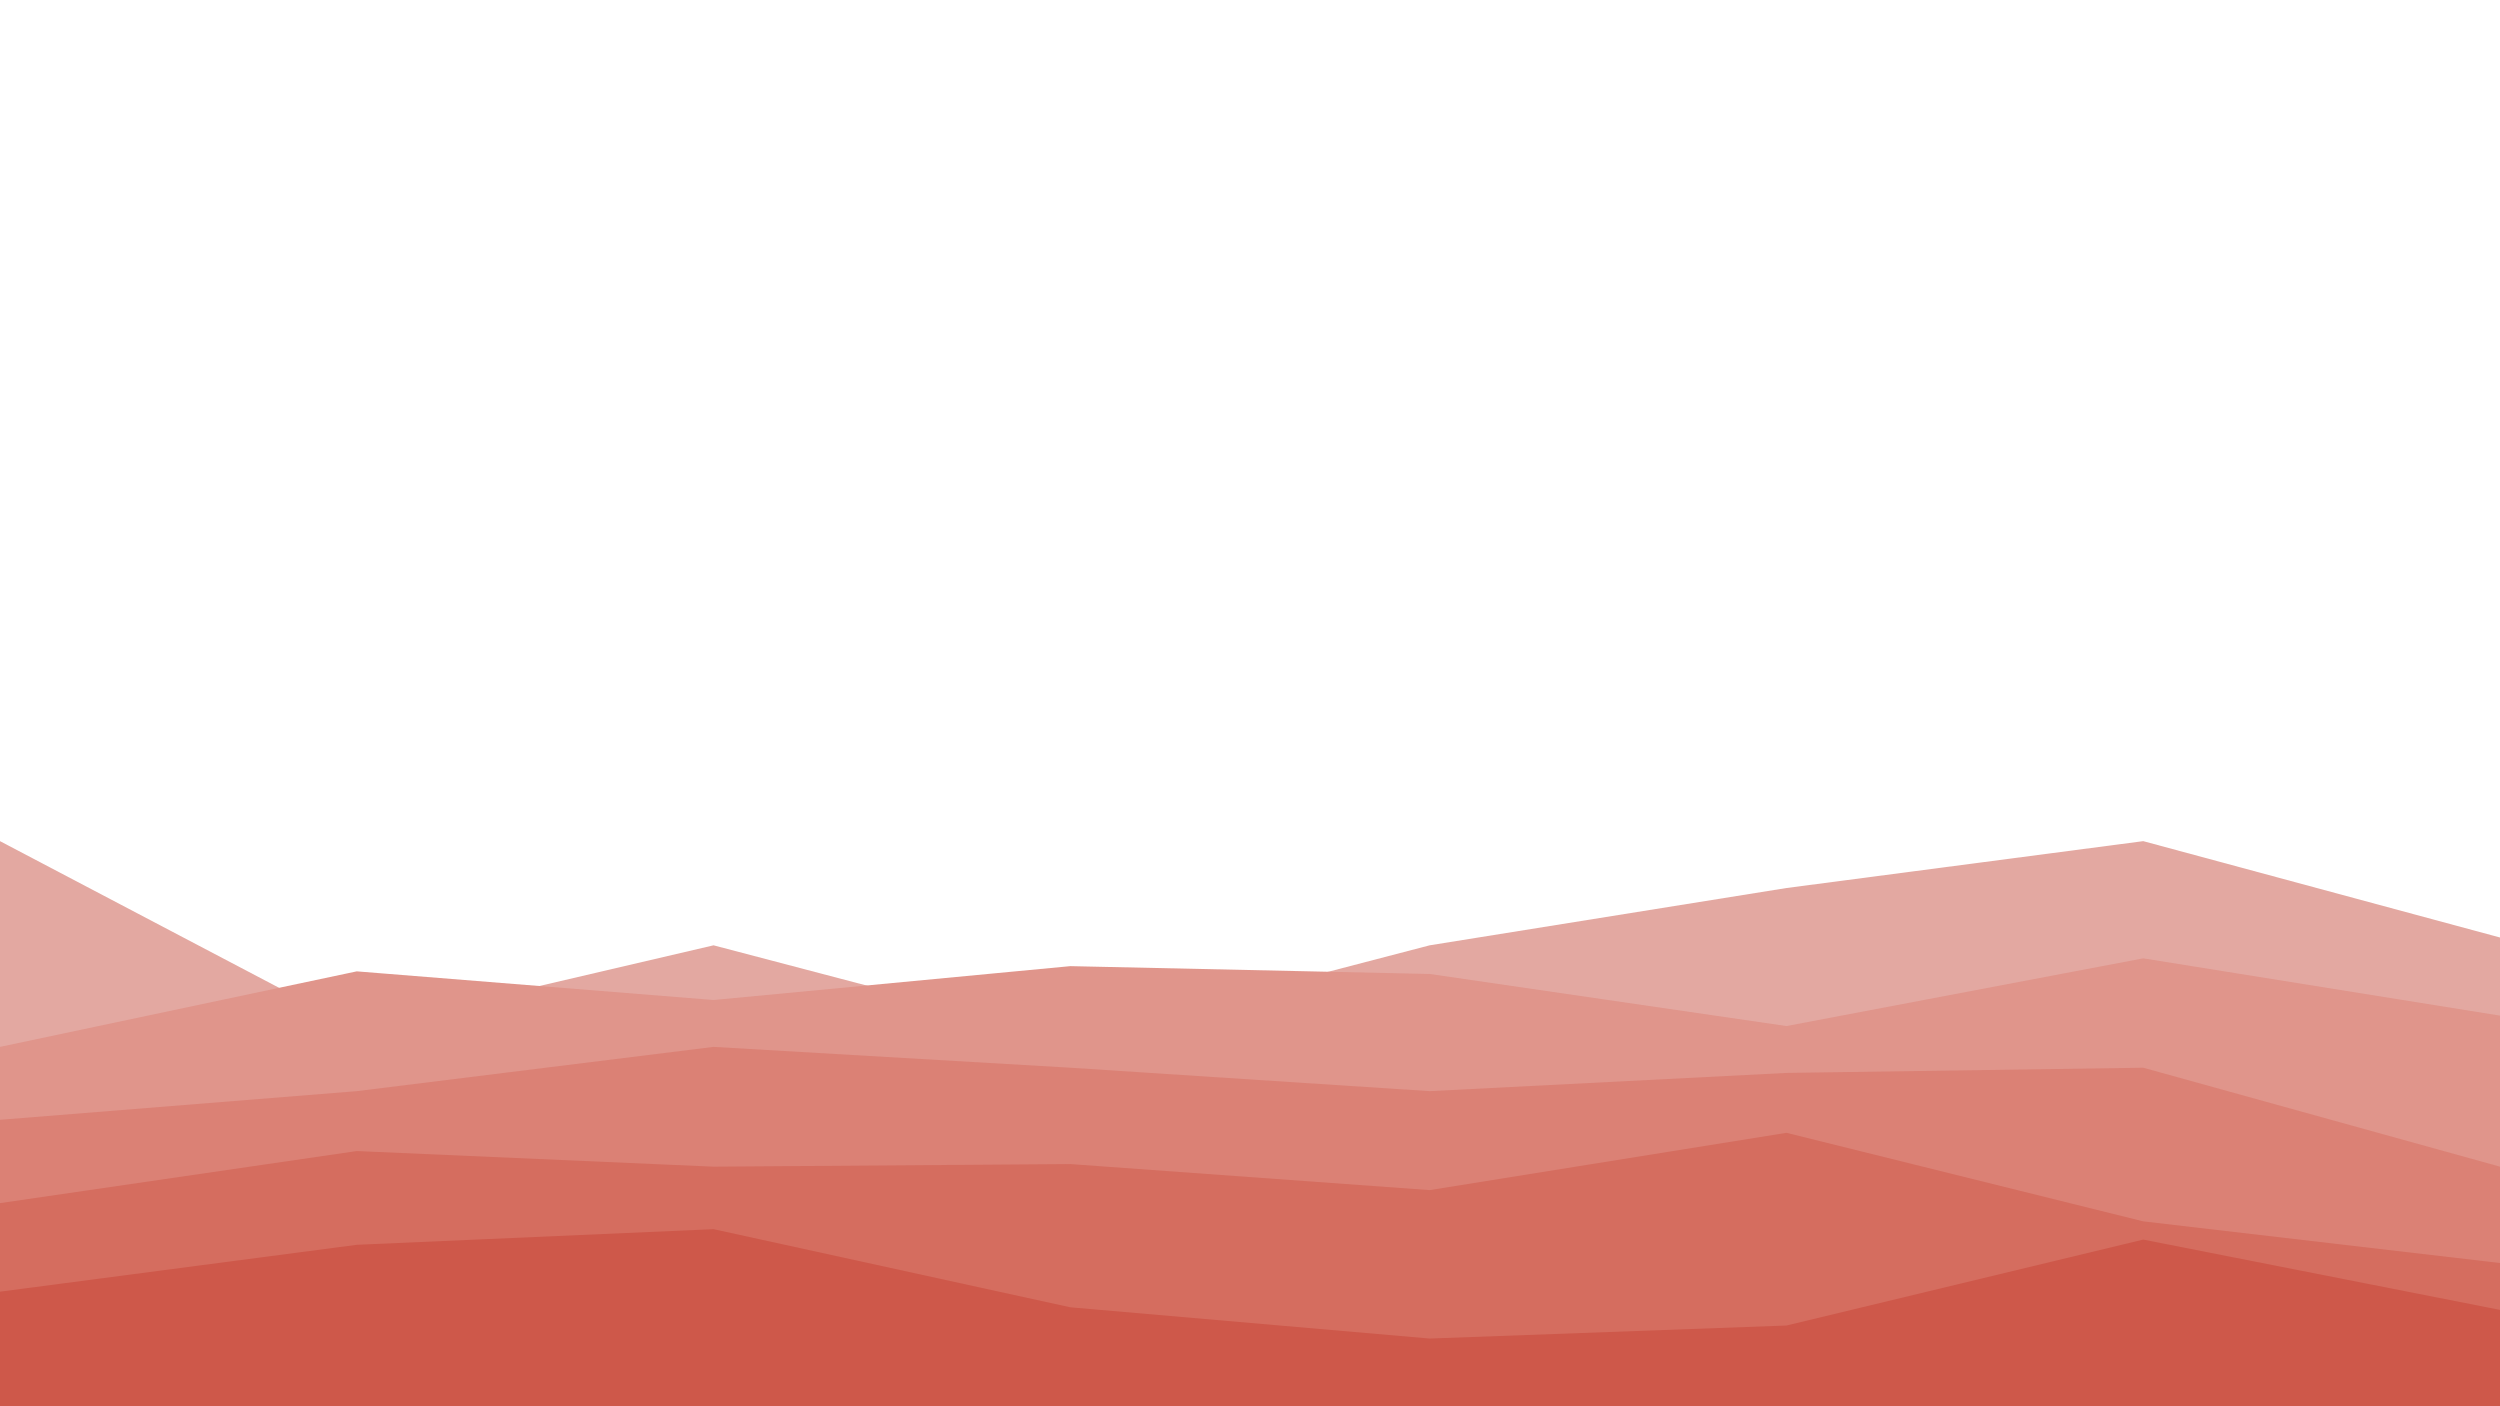 <svg id="visual" viewBox="0 0 960 540" width="960" height="540" xmlns="http://www.w3.org/2000/svg" xmlns:xlink="http://www.w3.org/1999/xlink" version="1.1"><rect x="0" y="0" width="960" height="540" fill="#ffffff"></rect><path d="M0 323L137 395L274 363L411 399L549 363L686 341L823 323L960 360L960 541L823 541L686 541L549 541L411 541L274 541L137 541L0 541Z" fill="#e3a8a1"></path><path d="M0 402L137 373L274 384L411 371L549 374L686 394L823 368L960 390L960 541L823 541L686 541L549 541L411 541L274 541L137 541L0 541Z" fill="#e0958b"></path><path d="M0 430L137 419L274 402L411 410L549 419L686 412L823 410L960 448L960 541L823 541L686 541L549 541L411 541L274 541L137 541L0 541Z" fill="#db8175"></path><path d="M0 462L137 442L274 448L411 447L549 457L686 435L823 469L960 485L960 541L823 541L686 541L549 541L411 541L274 541L137 541L0 541Z" fill="#d56d5f"></path><path d="M0 496L137 478L274 472L411 502L549 514L686 509L823 476L960 503L960 541L823 541L686 541L549 541L411 541L274 541L137 541L0 541Z" fill="#ce584a"></path></svg>